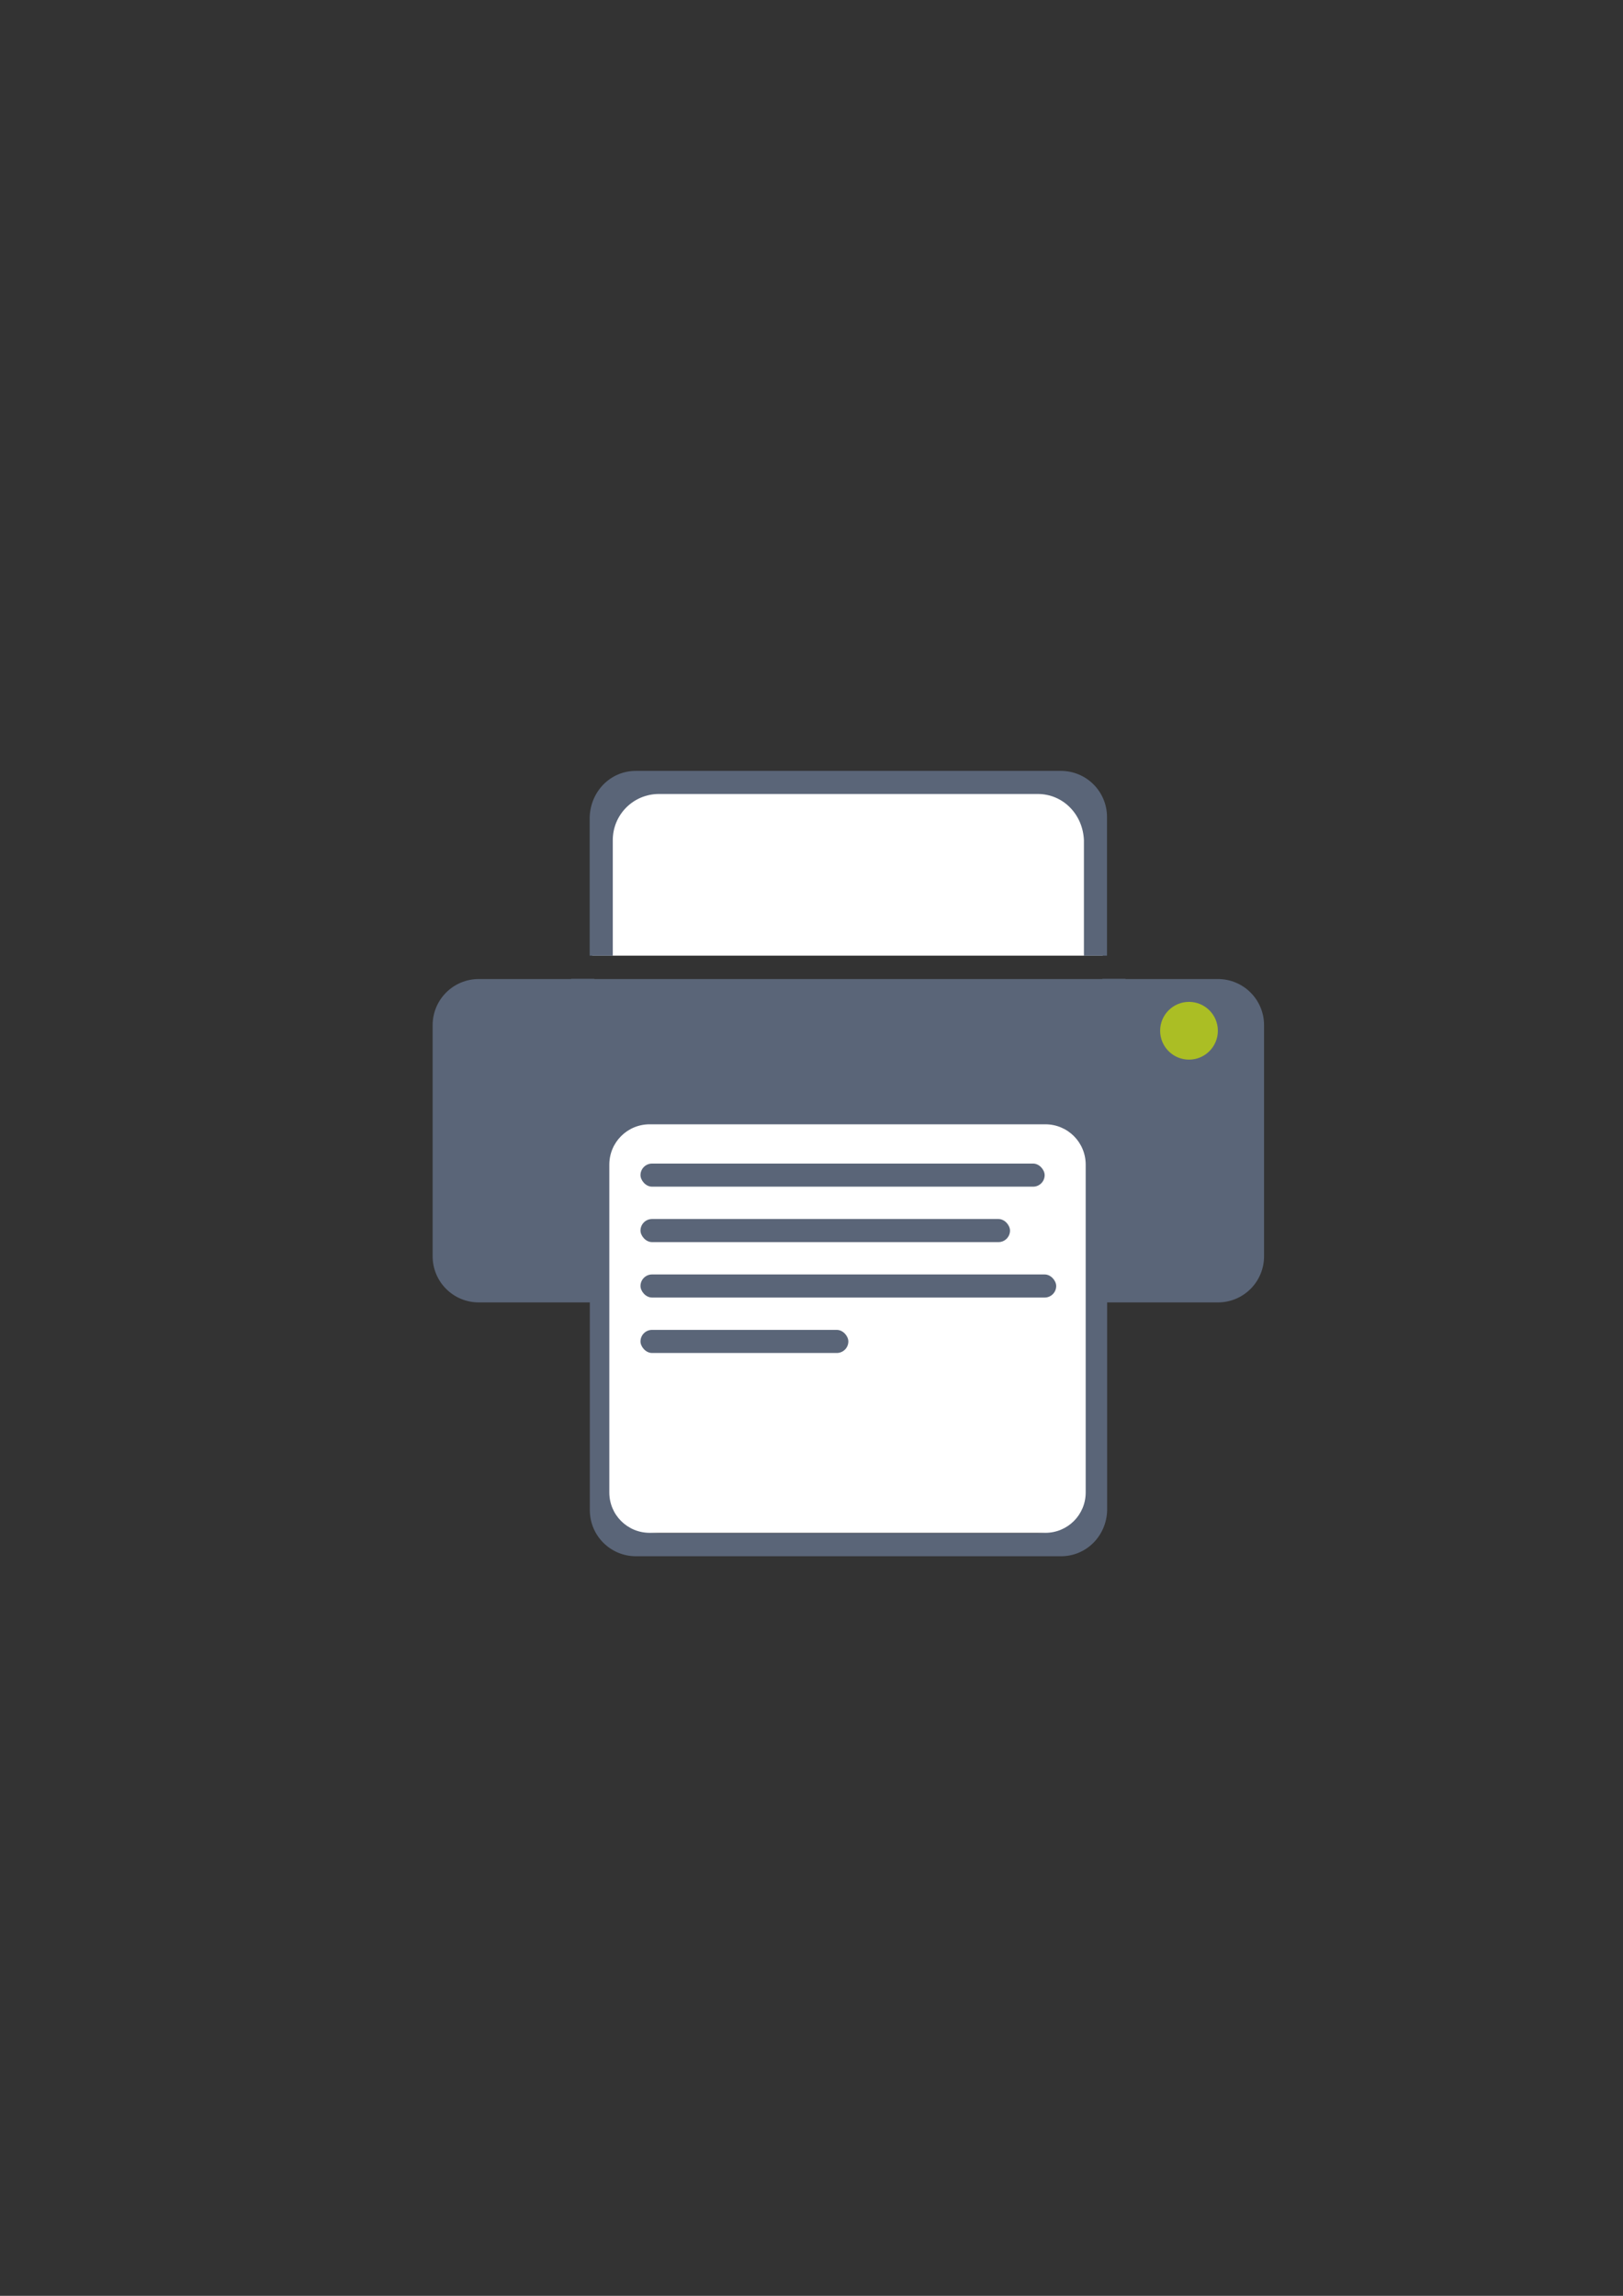 <?xml version="1.0" encoding="UTF-8" standalone="no"?>
<!-- Created with Inkscape (http://www.inkscape.org/) -->

<svg
   xmlns:dc="http://purl.org/dc/elements/1.1/"
   xmlns:cc="http://creativecommons.org/ns#"
   xmlns:rdf="http://www.w3.org/1999/02/22-rdf-syntax-ns#"
   xmlns:svg="http://www.w3.org/2000/svg"
   xmlns="http://www.w3.org/2000/svg"
   xmlns:sodipodi="http://sodipodi.sourceforge.net/DTD/sodipodi-0.dtd"
   xmlns:inkscape="http://www.inkscape.org/namespaces/inkscape"
   width="210mm"
   height="297mm"
   viewBox="0 0 744.094 1052.362"
   id="svg2"
   version="1.1"
   inkscape:version="0.91 r13725"
   sodipodi:docname="print.svg"
   inkscape:export-filename="C:\Users\johannes\Documents\Arbeit\RRZE\bi-con\bi-con\scalable\documents\document.png"
   inkscape:export-xdpi="4"
   inkscape:export-ydpi="4">
  <rect x="0" y="0" width="744.094" height="1052.362" fill="#333333" stroke="none"/>
  <defs
     id="defs4">
    <linearGradient
       id="linearGradient2224">
      <stop
         id="stop2226"
         offset="0"
         style="stop-color:#7c7c7c;stop-opacity:1;" />
      <stop
         id="stop2228"
         offset="1"
         style="stop-color:#b8b8b8;stop-opacity:1;" />
    </linearGradient>
    <linearGradient
       id="linearGradient15218">
      <stop
         id="stop15220"
         offset="0"
         style="stop-color:#eeeeef;stop-opacity:1;" />
      <stop
         id="stop2736"
         offset="0.599"
         style="stop-color:#d3d7cf;stop-opacity:1;" />
      <stop
         id="stop2738"
         offset="0.828"
         style="stop-color:#ffffff;stop-opacity:1;" />
      <stop
         id="stop15222"
         offset="1"
         style="stop-color:#d3d7cf;stop-opacity:1;" />
    </linearGradient>
    <pattern
       y="0"
       x="0"
       height="6"
       width="6"
       patternUnits="userSpaceOnUse"
       id="EMFhbasepattern" />
  </defs>
  <sodipodi:namedview
     id="base"
     pagecolor="#ffffff"
     bordercolor="#666666"
     borderopacity="1.0"
     inkscape:pageopacity="0.0"
     inkscape:pageshadow="2"
     inkscape:zoom="0.70710678"
     inkscape:cx="642.64175"
     inkscape:cy="438.57839"
     inkscape:document-units="px"
     inkscape:current-layer="layer1"
     showgrid="false"
     showguides="true"
     inkscape:guide-bbox="true"
     inkscape:window-width="1366"
     inkscape:window-height="721"
     inkscape:window-x="-4"
     inkscape:window-y="-4"
     inkscape:window-maximized="1">
    <sodipodi:guide
       position="315.536,730.179"
       orientation="0,1"
       id="guide3338" />
    <sodipodi:guide
       position="351.25,330.179"
       orientation="0,1"
       id="guide3340" />
    <sodipodi:guide
       position="189.107,408.839"
       orientation="1,0"
       id="guide3344" />
    <inkscape:grid
       type="xygrid"
       id="grid3440" />
    <sodipodi:guide
       position="325.976,721.956"
       orientation="0,1"
       id="guide3405" />
    <sodipodi:guide
       position="197.636,703.571"
       orientation="1,0"
       id="guide3407" />
    <sodipodi:guide
       position="581.595,337.75"
       orientation="0,1"
       id="guide3409" />
    <sodipodi:guide
       position="589.045,378.302"
       orientation="1,0"
       id="guide3411" />
    <sodipodi:guide
       position="580.181,410.122"
       orientation="1,0"
       id="guide3413" />
  </sodipodi:namedview>
  <g
     inkscape:label="Ebene 1"
     inkscape:groupmode="layer"
     id="layer1">
    <rect
       style="fill:none;fill-rule:evenodd;stroke:none;stroke-width:1px;stroke-linecap:butt;stroke-linejoin:miter;stroke-opacity:1"
       id="rect3336"
       width="400"
       height="400"
       x="189.145"
       y="322.27"
       inkscape:export-xdpi="4.9499998"
       inkscape:export-ydpi="4.9499998" />
    <g
       id="g4169">
      <path
         id="rect4162"
         d="M 307 356.611 C 288.441 356.611 273.5 371.552 273.5 390.111 L 273.5 403.111 C 273.5 403.509 273.516 403.904 273.529 404.299 L 271.529 404.299 L 271.529 438.066 L 505.578 438.066 L 505.578 404.299 L 505.221 404.299 C 505.234 403.904 505.25 403.509 505.25 403.111 L 505.25 390.111 C 505.25 371.552 490.309 356.611 471.75 356.611 L 307 356.611 z "
         style="color:#000000;clip-rule:nonzero;display:inline;overflow:visible;visibility:visible;opacity:1;isolation:auto;mix-blend-mode:normal;color-interpolation:sRGB;color-interpolation-filters:linearRGB;solid-color:#000000;solid-opacity:1;fill:#ffffff;fill-opacity:1;fill-rule:nonzero;stroke:none;stroke-width:23;stroke-linecap:butt;stroke-linejoin:miter;stroke-miterlimit:4;stroke-dasharray:none;stroke-dashoffset:0;stroke-opacity:1;color-rendering:auto;image-rendering:auto;shape-rendering:auto;text-rendering:auto;enable-background:accumulate" />
      <path
         sodipodi:nodetypes="ssccssssccsssccssssssssccccccc"
         inkscape:connector-curvature="0"
         id="rect4188"
         d="m 291.529,353.361 c -11.732,0 -20.786,9.451 -21.176,21.176 l 0,63.529 10.588,0 0,-52.941 c 0,-11.732 9.445,-21.176 21.176,-21.176 l 173.647,0 c 11.732,0 20.708,9.454 21.176,21.176 l 0,52.941 10.588,0 0,-63.529 c 0,-11.732 -9.445,-21.176 -21.176,-21.176 z m -29.647,95.294 0,0.116 -42.353,0 c -11.732,0 -21.176,9.445 -21.176,21.176 l 0,105.882 c 0,11.732 9.445,21.176 21.176,21.176 l 338.824,0 c 11.732,0 21.176,-9.445 21.176,-21.176 l 0,-105.882 c 0,-11.732 -9.445,-21.176 -21.176,-21.176 l -42.353,0 0,-0.116 -10.588,0 0,0.116 -232.941,0 0,-0.116 z"
         style="opacity:1;fill:#5a6578;fill-opacity:1;stroke:none;stroke-width:16;stroke-linecap:round;stroke-linejoin:round;stroke-miterlimit:4;stroke-dasharray:none;stroke-opacity:1" />
      <path
         sodipodi:nodetypes="ssccssssccsss"
         id="rect4188-5"
         d="m 486.417,713.361 c 11.732,0 20.942,-9.447 21.176,-21.176 l 0,-105.882 -10.588,0 0,95.294 c 0,11.732 -9.445,21.176 -21.176,21.176 l -173.647,0 c -11.732,0 -20.916,-9.448 -21.176,-21.176 l 0,-95.294 -10.588,0 0,105.882 c 0,11.732 9.445,21.176 21.176,21.176 z"
         style="opacity:1;fill:#5a6578;fill-opacity:1;stroke:none;stroke-width:16;stroke-linecap:round;stroke-linejoin:round;stroke-miterlimit:4;stroke-dasharray:none;stroke-opacity:1"
         inkscape:connector-curvature="0" />
      <path
         sodipodi:nodetypes="ssssssccs"
         inkscape:connector-curvature="0"
         id="rect4236"
         d="m 297.856,515.362 181.396,0 c 10.251,0 18.503,8.252 18.503,18.503 l 0,150.251 c 0,10.251 -8.252,18.503 -18.503,18.503 l -181.396,0 c -10.251,0 -18.503,-8.252 -18.503,-18.503 l 0,-150.251 c 0,-10.251 8.252,-18.503 18.503,-18.503 z"
         style="opacity:1;fill:#ffffff;fill-opacity:1;stroke:none;stroke-width:16;stroke-linecap:round;stroke-linejoin:round;stroke-miterlimit:4;stroke-dasharray:none;stroke-opacity:1" />
      <rect
         ry="5.294"
         y="533.362"
         x="293.647"
         height="10.588"
         width="185.294"
         id="rect4238"
         style="opacity:1;fill:#5a6578;fill-opacity:1;stroke:none;stroke-width:16;stroke-linecap:round;stroke-linejoin:round;stroke-miterlimit:4;stroke-dasharray:none;stroke-opacity:1" />
      <rect
         ry="5.294"
         y="558.774"
         x="293.647"
         height="10.588"
         width="169.412"
         id="rect4244"
         style="opacity:1;fill:#5a6578;fill-opacity:1;stroke:none;stroke-width:16;stroke-linecap:round;stroke-linejoin:round;stroke-miterlimit:4;stroke-dasharray:none;stroke-opacity:1" />
      <rect
         ry="5.294"
         y="584.186"
         x="293.647"
         height="10.588"
         width="190.588"
         id="rect4246"
         style="opacity:1;fill:#5a6578;fill-opacity:1;stroke:none;stroke-width:16;stroke-linecap:round;stroke-linejoin:round;stroke-miterlimit:4;stroke-dasharray:none;stroke-opacity:1" />
      <rect
         ry="5.294"
         y="609.598"
         x="293.647"
         height="10.588"
         width="95.294"
         id="rect4248"
         style="opacity:1;fill:#5a6578;fill-opacity:1;stroke:none;stroke-width:16;stroke-linecap:round;stroke-linejoin:round;stroke-miterlimit:4;stroke-dasharray:none;stroke-opacity:1" />
      <circle
         r="13.235"
         cy="472.48"
         cx="545.118"
         id="path4251"
         style="opacity:1;fill:#abbe24;fill-opacity:1;stroke:none;stroke-width:16;stroke-linecap:round;stroke-linejoin:round;stroke-miterlimit:4;stroke-dasharray:none;stroke-opacity:1" />
    </g>
  </g>
</svg>
